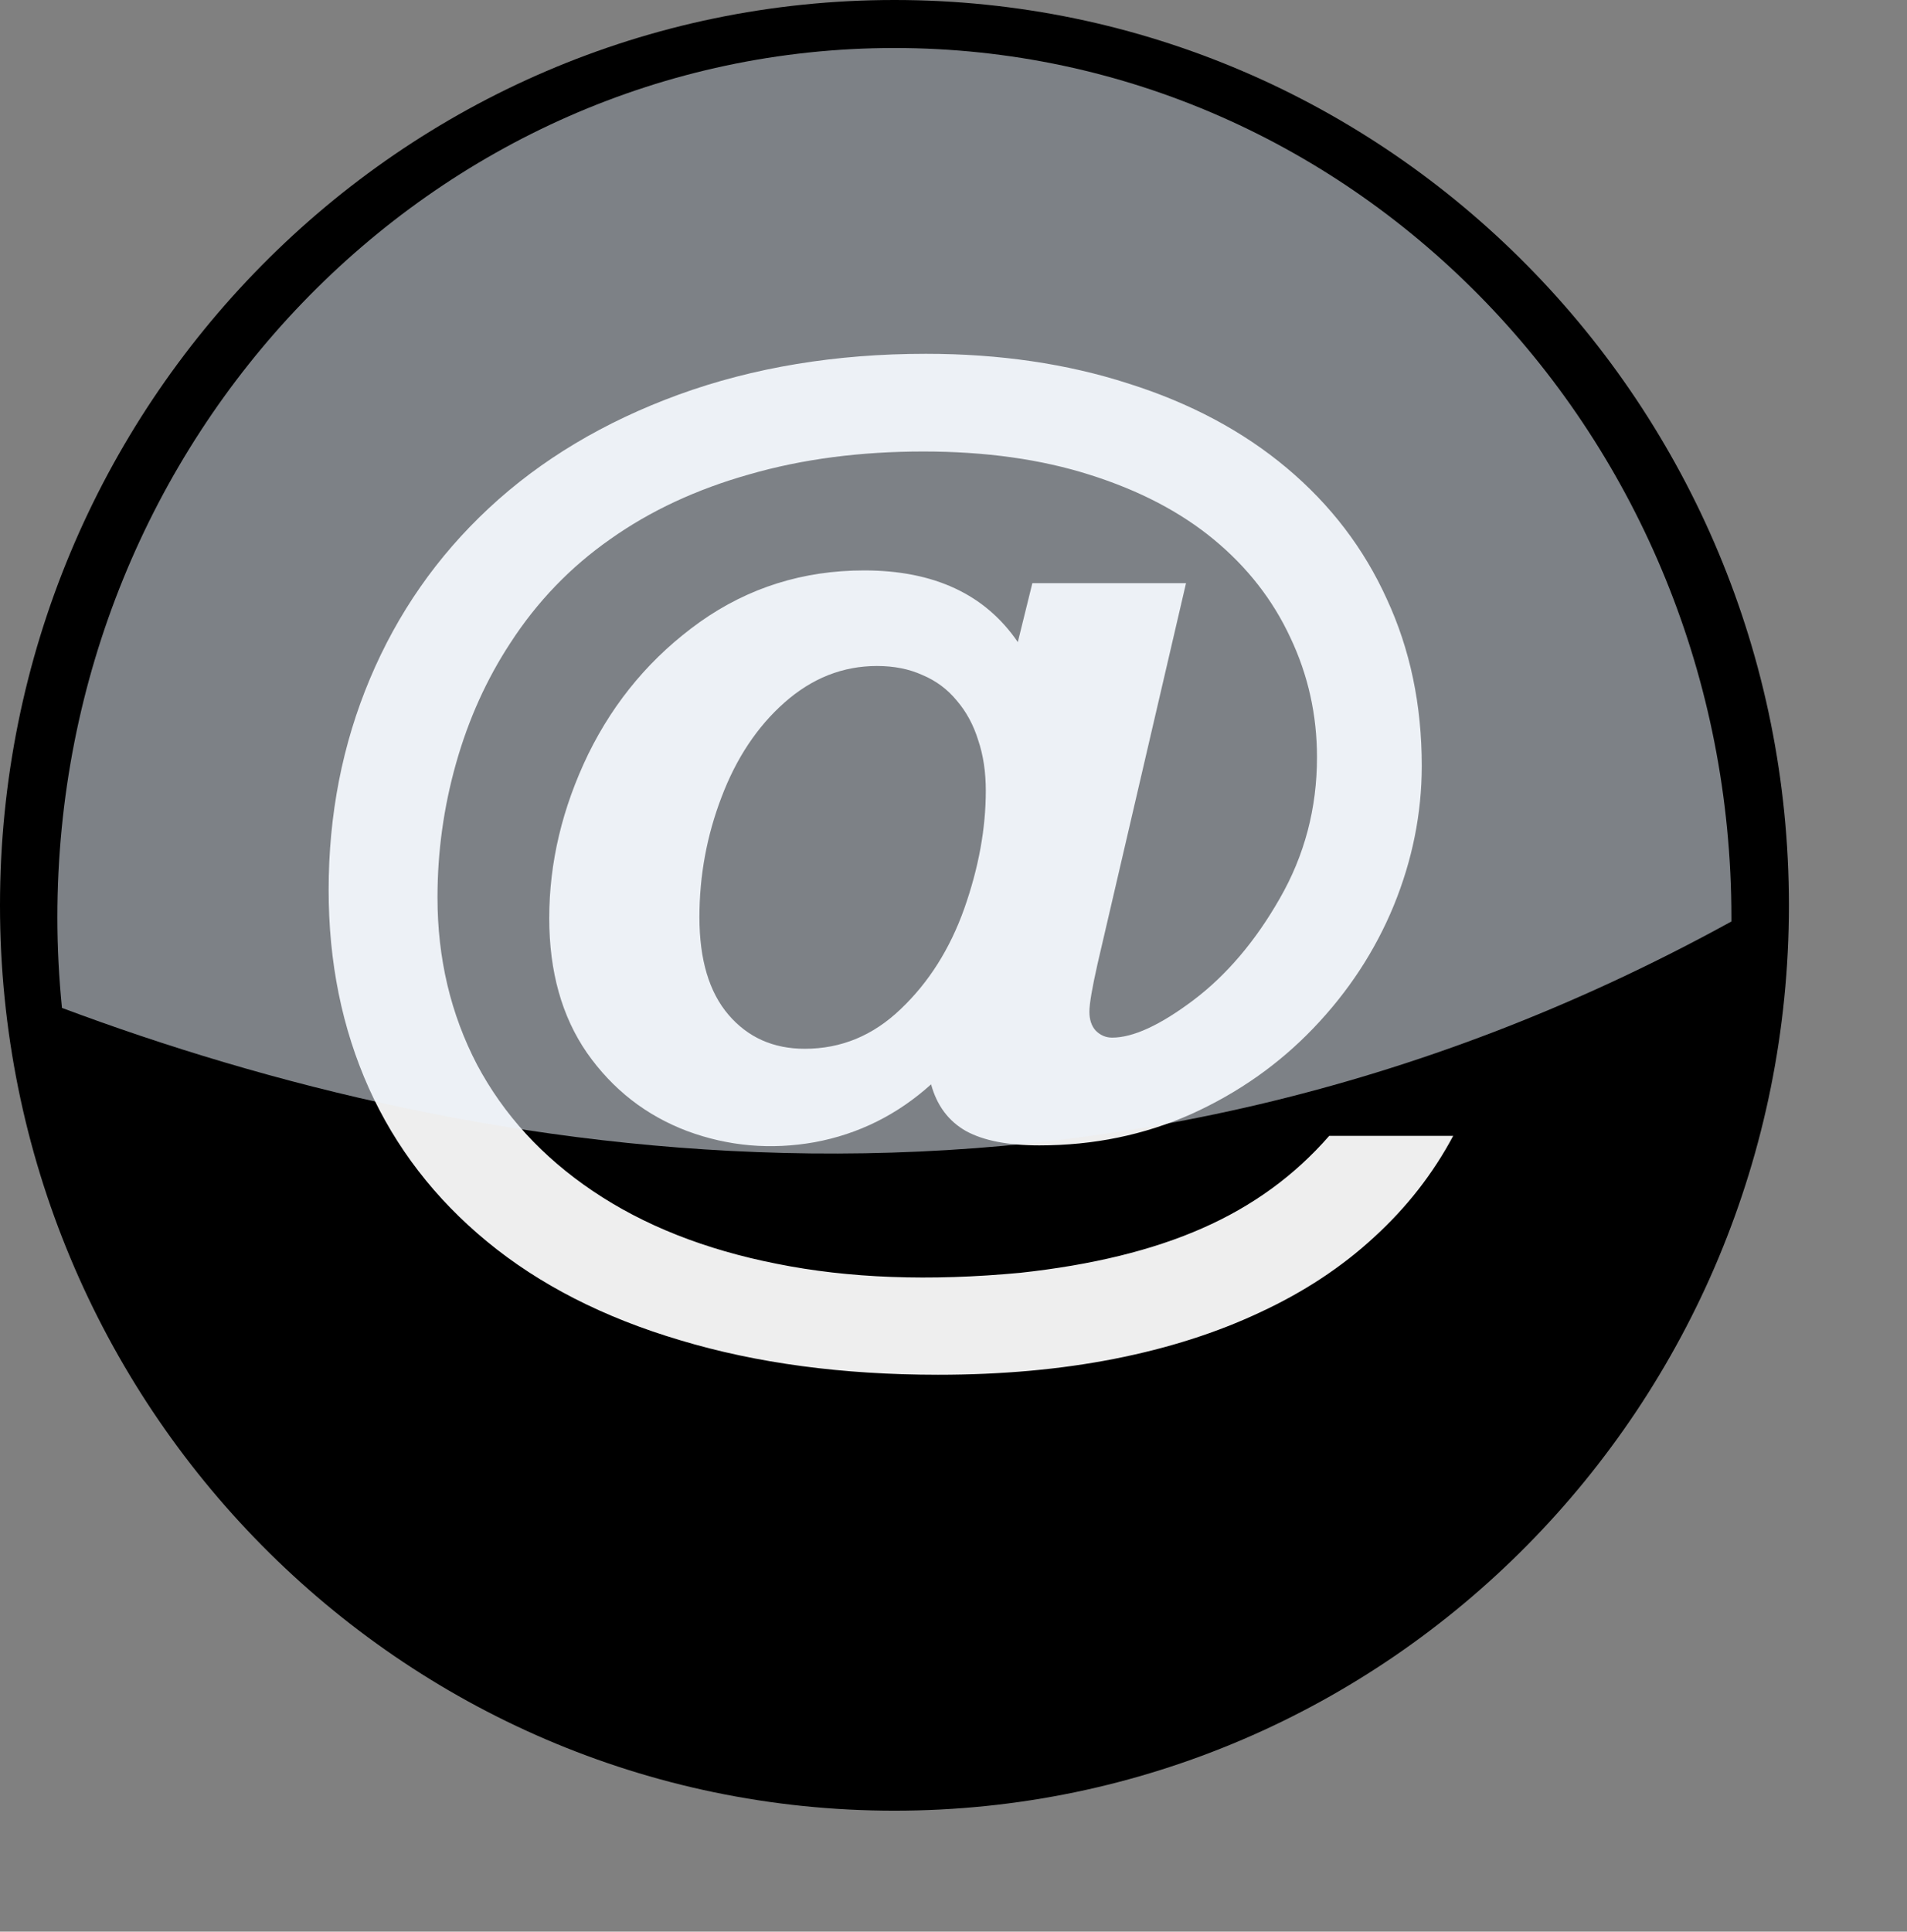 <?xml version="1.0" encoding="UTF-8" standalone="no"?>
<!-- Created using Karbon, part of Calligra: http://www.calligra.org/karbon -->

<svg
   xmlns:dc="http://purl.org/dc/elements/1.1/"
   xmlns:cc="http://creativecommons.org/ns#"
   xmlns:rdf="http://www.w3.org/1999/02/22-rdf-syntax-ns#"
   xmlns:svg="http://www.w3.org/2000/svg"
   xmlns="http://www.w3.org/2000/svg"
   xmlns:sodipodi="http://sodipodi.sourceforge.net/DTD/sodipodi-0.dtd"
   xmlns:inkscape="http://www.inkscape.org/namespaces/inkscape"
   width="133.098pt"
   height="134.778pt"
   id="svg3091"
   version="1.1"
   inkscape:version="0.48.3.1 r9886"
   sodipodi:docname="email.svg">
  <rect width="100%" height="100%" fill="#808080" stroke="none"/>
  <title
     id="title3551">email</title>
  <sodipodi:namedview
     pagecolor="#ffffff"
     bordercolor="#666666"
     borderopacity="1"
     objecttolerance="10"
     gridtolerance="10"
     guidetolerance="10"
     inkscape:pageopacity="0"
     inkscape:pageshadow="2"
     inkscape:window-width="1920"
     inkscape:window-height="1114"
     id="namedview3107"
     showgrid="false"
     inkscape:zoom="1.4008221"
     inkscape:cx="-57.802385"
     inkscape:cy="84.236252"
     inkscape:window-x="-4"
     inkscape:window-y="-4"
     inkscape:window-maximized="1"
     inkscape:current-layer="svg3091" />
  <defs
     id="defs3093">
    <linearGradient
       id="gradient0"
       gradientTransform="matrix(0.936 0 0 0.971 -260.198 309.044)"
       gradientUnits="objectBoundingBox"
       x1="1.861"
       y1="-2.288"
       x2="1.889"
       y2="-1.092"
       spreadMethod="pad">
      <stop
         stop-color="#edf4fd"
         offset="0"
         stop-opacity="0.528"
         id="stop3096" />
      <stop
         stop-color="#175bb3"
         offset="1"
         stop-opacity="0"
         id="stop3098" />
    </linearGradient>
  </defs>
  <g
     id="layer1">
    <g
       id="g5473"
       transform="translate(1.28609e-06, 3.64259e-06)"
       fill="none">
      <path
         id="path5063"
         transform="matrix(0.759 0 0 0.768 -2.64698e-22 0)"
         fill="#000000"
         d="M219.336 109.668C219.336 170.236 170.236 219.336 109.668 219.336C49.1 219.336 0 170.236 0 109.668C0 49.1 49.1 0 109.668 0C170.236 0 219.336 49.1 219.336 109.668Z" />
      <path
         id="path5065"
         transform="matrix(0.71 0 0 0.737 5.348 4.478)"
         fill="#000000"
         d="M219.336 109.668C219.336 170.236 170.236 219.336 109.668 219.336C49.1 219.336 0 170.236 0 109.668C0 49.1 49.1 0 109.668 0C170.236 0 219.336 49.1 219.336 109.668Z" />
      <g
         id="text5197"
         transform="translate(30.583, 32.915)"
         fill="none">
        <path
           id="path5202"
           transform="matrix(0.794 0 0 0.724 -1.42109e-13 4.44089e-15)"
           fill="#eeeeee"
           d="M80.773 37.044L82.478 29.471L100.488 29.471L90.119 78.385C89.482 81.478 89.164 83.524 89.164 84.525C89.164 85.571 89.414 86.39 89.914 86.981C90.46 87.572 91.097 87.868 91.825 87.868C94.28 87.868 97.441 86.276 101.307 83.092C105.218 79.863 108.607 75.497 111.472 69.994C114.382 64.445 115.838 58.397 115.838 51.847C115.838 46.39 114.792 41.251 112.7 36.43C110.653 31.609 107.674 27.425 103.763 23.877C99.852 20.33 95.008 17.555 89.232 15.554C83.501 13.553 76.998 12.553 69.721 12.553C62.308 12.553 55.508 13.53 49.323 15.486C43.138 17.396 37.703 20.171 33.019 23.809C28.334 27.402 24.423 31.859 21.285 37.18C18.51 41.819 16.396 46.958 14.94 52.598C13.485 58.237 12.757 63.991 12.757 69.858C12.757 77.68 14.303 84.843 17.396 91.347C20.534 97.805 25.06 103.217 30.972 107.583C36.93 111.995 44.116 115.11 52.53 116.93C60.943 118.794 70.449 119.181 81.046 118.089C89.459 117.089 96.577 115.179 102.399 112.359C108.265 109.539 113.223 105.582 117.271 100.488L131.802 100.488C129.436 105.355 126.344 109.698 122.524 113.519C118.749 117.339 114.314 120.545 109.221 123.138C104.127 125.775 98.419 127.777 92.097 129.141C85.775 130.505 78.885 131.188 71.427 131.188C60.238 131.188 50.165 129.709 41.205 126.753C32.245 123.843 24.696 119.613 18.556 114.064C12.462 108.561 7.845 101.989 4.707 94.349C1.569 86.662 -9.99995e-06 78.18 4.79758e-11 68.903C-9.99995e-06 59.215 1.615 50.165 4.844 41.751C8.073 33.337 12.712 26.038 18.761 19.852C24.855 13.621 32.268 8.755 41 5.253C49.778 1.751 59.443 0 69.994 0C78.635 0 86.549 1.274 93.735 3.82C100.966 6.322 107.151 9.938 112.291 14.667C117.43 19.397 121.341 25.014 124.024 31.518C126.753 37.976 128.117 45.116 128.118 52.939C128.117 59.033 127.026 65.014 124.843 70.881C122.66 76.702 119.522 81.955 115.429 86.64C111.381 91.279 106.605 94.963 101.102 97.691C95.599 100.375 89.664 101.716 83.297 101.716C79.613 101.716 76.748 101.102 74.701 99.874C72.654 98.601 71.29 96.6 70.608 93.871C66.651 97.782 62.103 100.261 56.964 101.307C51.825 102.308 46.844 101.83 42.024 99.874C37.203 97.873 33.291 94.531 30.29 89.846C27.334 85.162 25.855 79.386 25.855 72.518C25.855 65.378 27.379 58.351 30.426 51.438C33.519 44.525 37.885 38.863 43.525 34.451C49.209 30.04 55.622 27.834 62.763 27.834C70.949 27.834 76.952 30.904 80.773 37.044M43.456 72.382C43.456 77.839 44.593 82.023 46.867 84.934C49.141 87.845 52.12 89.3 55.804 89.3C60.079 89.3 63.831 87.595 67.061 84.184C70.335 80.773 72.814 76.475 74.496 71.29C76.179 66.06 77.021 61.012 77.021 56.145C77.021 53.735 76.725 51.575 76.134 49.664C75.588 47.709 74.747 46.003 73.61 44.548C72.518 43.093 71.176 42.001 69.585 41.273C68.038 40.5 66.265 40.114 64.263 40.114C60.261 40.114 56.645 41.683 53.416 44.821C50.233 47.913 47.777 51.961 46.049 56.964C44.32 61.921 43.456 67.061 43.456 72.382" />
      </g>
      <path
         id="path5067"
         transform="matrix(0.759 0 0 0.759 5.339 4.466)"
         fill="url(#gradient0)"
         d="M102.625 0C45.951 0 0 47.725 0 106.562C0 110.315 0.198 114.004 0.562 117.656C50.629 136.382 127.144 150.025 205.25 107.062C205.251 106.896 205.25 106.73 205.25 106.562C205.25 47.725 159.299 0 102.625 0Z" />
    </g>
  </g>
</svg>
